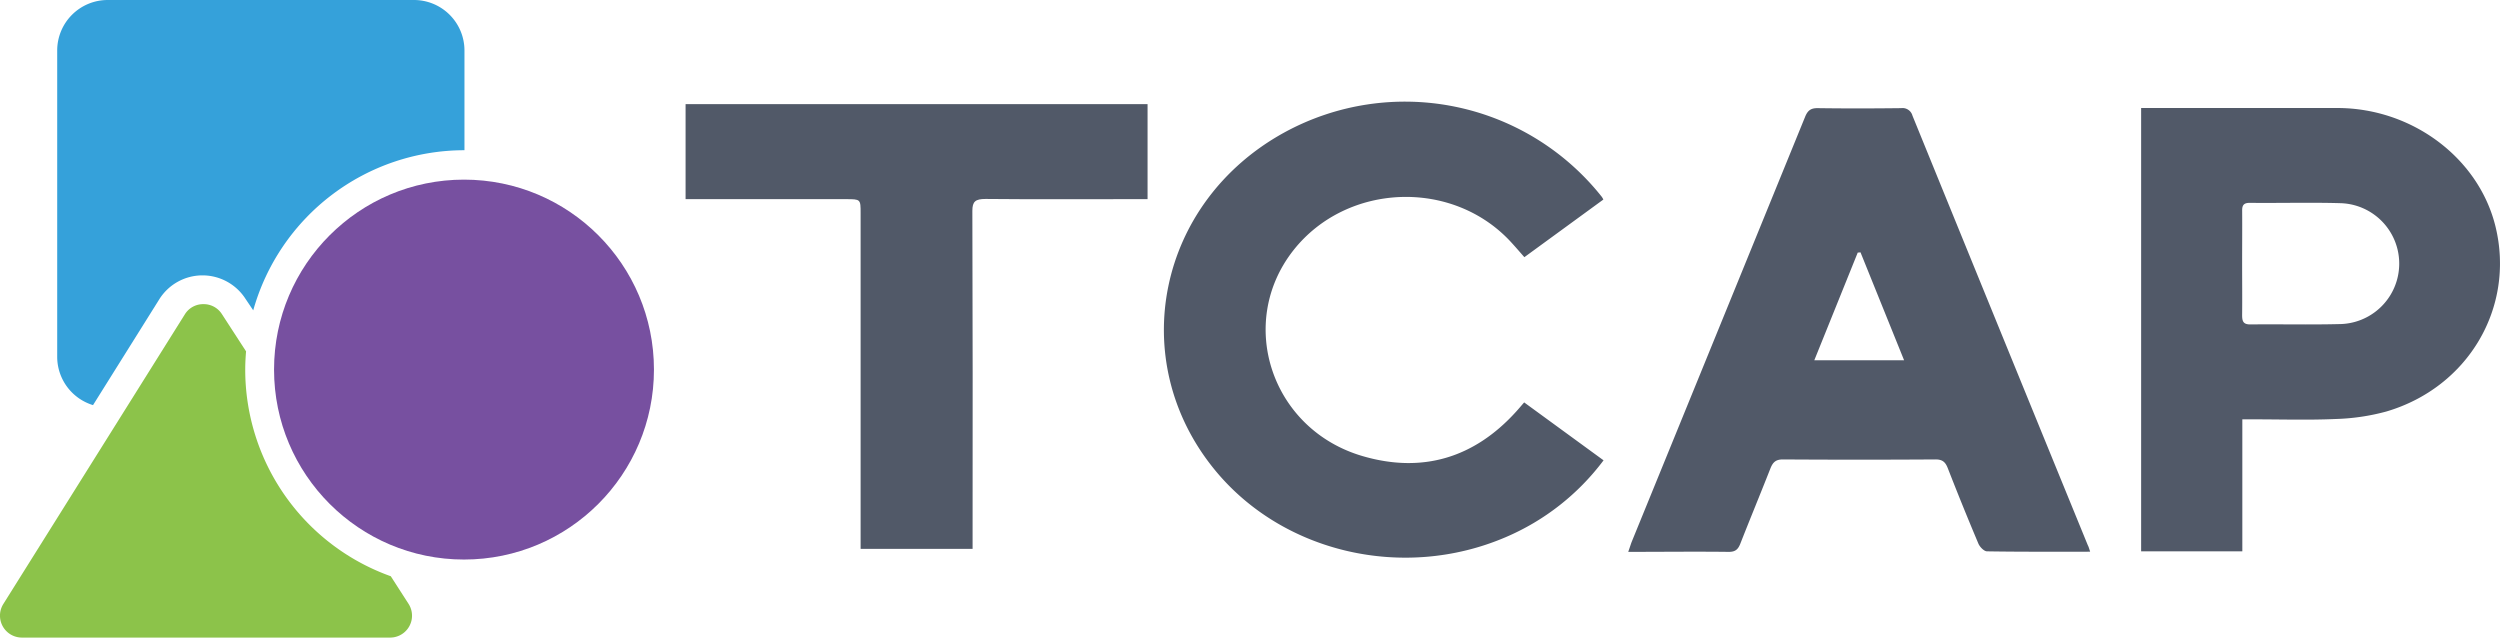 <svg xmlns="http://www.w3.org/2000/svg" viewBox="0 0 755.71 192.73"><defs><style>.cls-1{fill:#515968;}.cls-2{fill:#8cc34a;}.cls-3{fill:#35a1da;}.cls-4{fill:#7750a0;}</style></defs><g id="Layer_2" data-name="Layer 2"><g id="Layer_3" data-name="Layer 3"><path class="cls-1" d="M631.82,166.77c-10.7,0-20.94.06-31.17-.11-.91,0-2.2-1.34-2.62-2.35q-4.78-11.33-9.25-22.8c-.73-1.87-1.63-2.65-3.76-2.63q-23,.15-46.07,0c-2.15,0-3,.81-3.76,2.66-3,7.63-6.13,15.19-9.12,22.81-.69,1.76-1.55,2.5-3.57,2.47-9.93-.12-19.87,0-30.31,0,.43-1.22.7-2.08,1-2.92q26.25-64.3,52.47-128.6c.77-1.89,1.72-2.64,3.82-2.61,8.4.12,16.81.1,25.21,0a3.11,3.11,0,0,1,3.42,2.28q26.46,64.94,53,129.84C631.37,165.28,631.51,165.83,631.82,166.77ZM562.4,76.28l-.84.08-13.13,32.55h27.15Z"/><path class="cls-1" d="M677.82,166.65H647.23v-134h2.95c18.84,0,37.67,0,56.5,0,22.63.07,42.7,15.24,47.7,35.95,5.89,24.38-8.29,48.54-33.09,55.81a65.24,65.24,0,0,1-15.39,2.25c-8.19.36-16.41.1-24.62.1h-3.46Zm-.06-87c0,5.21.06,10.42,0,15.63,0,1.88.37,2.81,2.53,2.79,8.88-.1,17.76.12,26.63-.1a18.28,18.28,0,0,0,.65-36.55c-9.16-.27-18.34,0-27.51-.1-1.8,0-2.32.71-2.29,2.4C677.81,69,677.76,74.35,677.76,79.66Z"/><path class="cls-1" d="M484.67,60.32,460.79,77.74c-1.37-1.56-2.61-3-3.9-4.41C439.26,54,407.19,55.15,391,75.63c-17.33,22-6.7,54.18,20.89,62.24,18,5.27,33.71.59,46.41-13.44.77-.84,1.5-1.72,2.43-2.79l24,17.51a72.51,72.51,0,0,1-29.66,23.26c-30.84,13.18-67.35,4.7-87.88-20.4-27.11-33.13-17.25-80.91,21-101.94a75.93,75.93,0,0,1,96,19.42A5.7,5.7,0,0,1,484.67,60.32Z"/><path class="cls-1" d="M207.24,60.2V31.48H346.89V60.2h-6.26c-14.23,0-28.47.08-42.7-.06-3.1,0-4,.78-4,3.59q.15,49.23.07,98.47v3.72H260.15V64.38c0-4.17,0-4.18-4.47-4.18H207.24Z"/><path class="cls-2" d="M118.13,174.19a66.33,66.33,0,0,1-44-62.47c0-1.86.1-3.69.25-5.51L67.07,94.94a6.5,6.5,0,0,0-5.56-3h0A6.49,6.49,0,0,0,55.89,95L1,182.59a6.63,6.63,0,0,0,5.62,10.14H117.92a6.62,6.62,0,0,0,5.57-10.21Z"/><path class="cls-3" d="M76.55,93.81a66.33,66.33,0,0,1,63.85-48.4V15.27A15.27,15.27,0,0,0,125.13,0H32.55A15.27,15.27,0,0,0,17.29,15.27v92.58a15.28,15.28,0,0,0,10.83,14.61l20-31.94a15.41,15.41,0,0,1,13-7.28h.1a15.46,15.46,0,0,1,13,7.11Z"/><circle class="cls-4" cx="140.26" cy="111.72" r="57.42"/></g></g></svg>